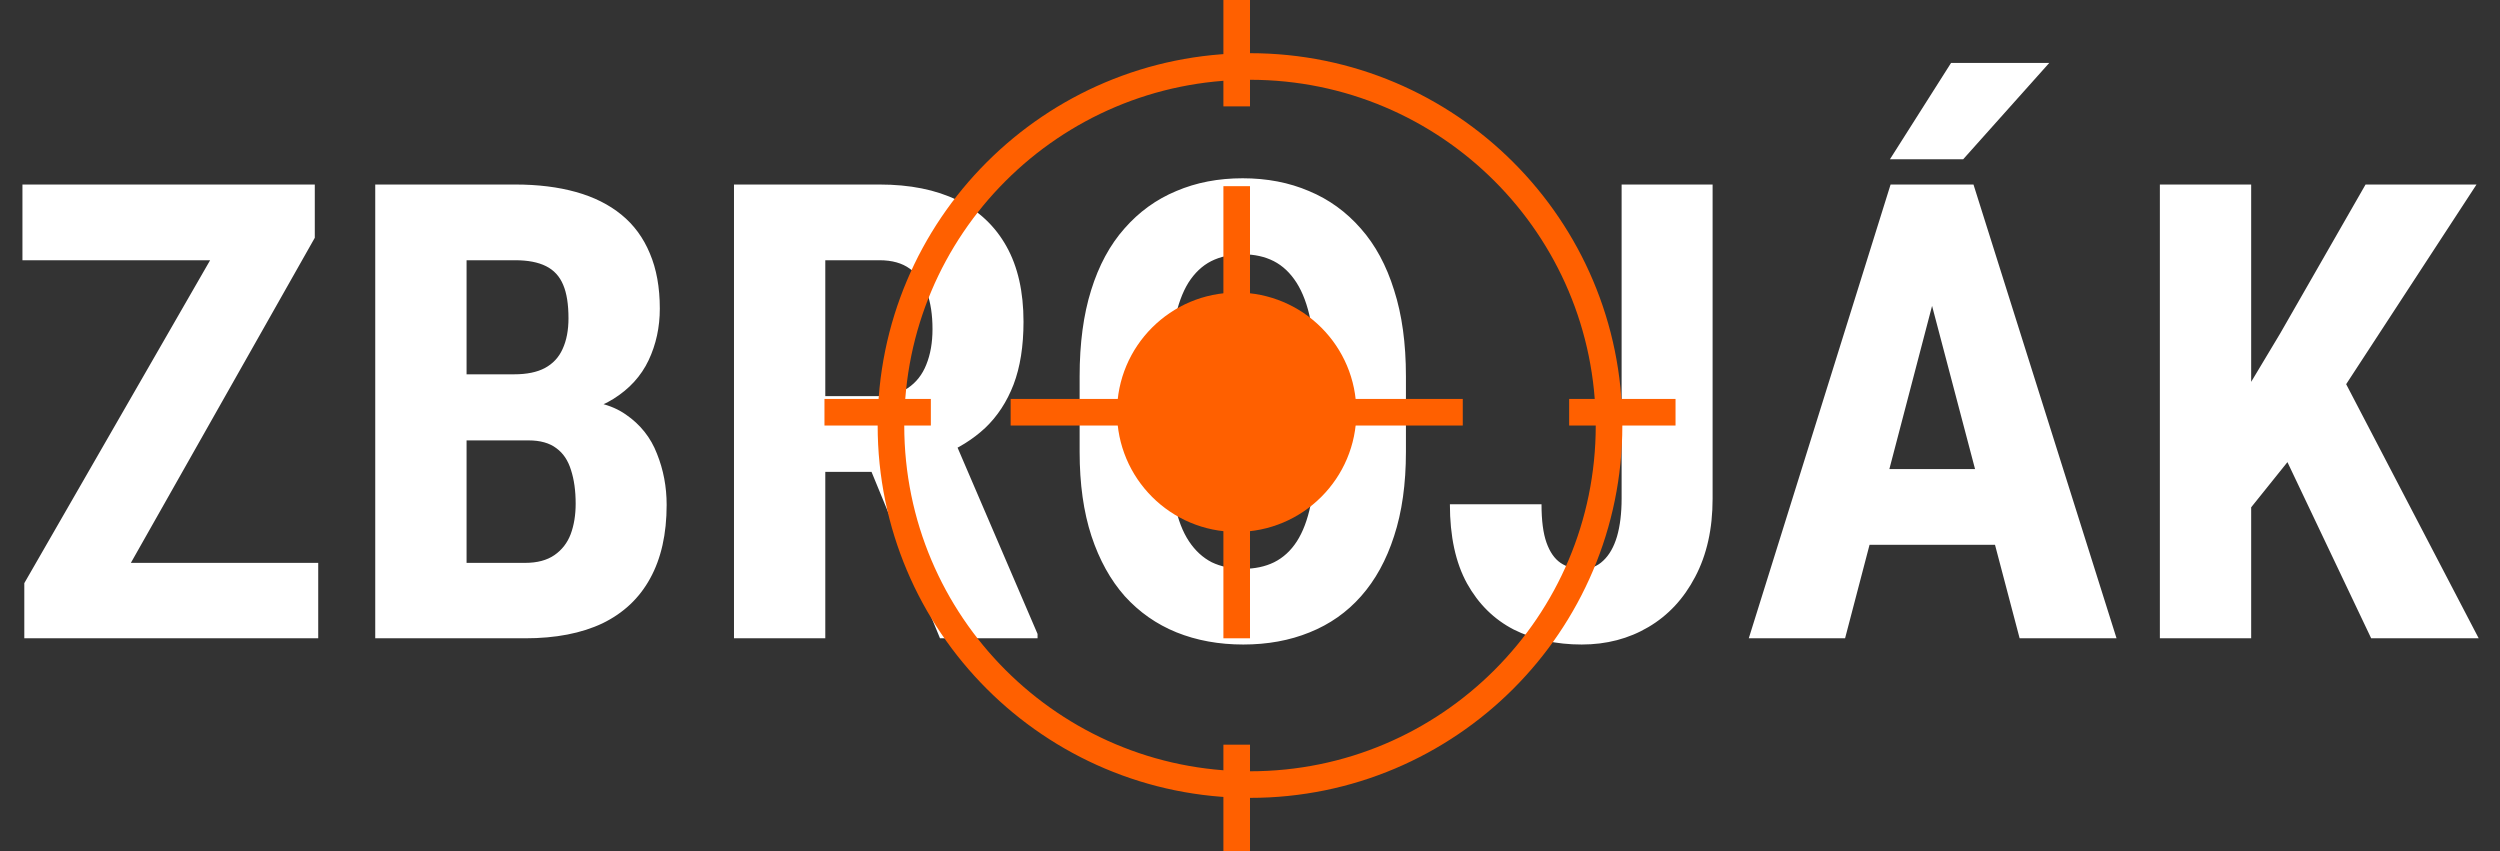<svg width="94" height="32" viewBox="0 0 94 32" fill="none" xmlns="http://www.w3.org/2000/svg">
<rect x="0" y="0" width="94" height="32" fill="#333333" stroke="none"/>
<path d="M11.965 21.164V24H1.816V21.164H11.965ZM11.836 8.941L3.316 24H0.914V21.926L9.539 6.938H11.836V8.941ZM10.676 6.938V9.785H0.844V6.938H10.676ZM19.863 16.559H16.371L16.359 14.074H19.336C19.805 14.074 20.188 13.996 20.484 13.84C20.789 13.676 21.012 13.438 21.152 13.125C21.301 12.805 21.375 12.418 21.375 11.965C21.375 11.441 21.309 11.023 21.176 10.711C21.043 10.391 20.828 10.156 20.531 10.008C20.234 9.859 19.848 9.785 19.371 9.785H17.543V24H14.109V6.938H19.371C20.223 6.938 20.984 7.031 21.656 7.219C22.328 7.406 22.898 7.691 23.367 8.074C23.836 8.457 24.191 8.941 24.434 9.527C24.684 10.113 24.809 10.805 24.809 11.602C24.809 12.305 24.668 12.953 24.387 13.547C24.105 14.141 23.664 14.625 23.062 15C22.469 15.375 21.691 15.586 20.73 15.633L19.863 16.559ZM19.746 24H15.398L16.77 21.164H19.746C20.199 21.164 20.566 21.066 20.848 20.871C21.129 20.676 21.332 20.414 21.457 20.086C21.582 19.75 21.645 19.367 21.645 18.938C21.645 18.453 21.586 18.031 21.469 17.672C21.359 17.312 21.176 17.039 20.918 16.852C20.66 16.656 20.312 16.559 19.875 16.559H16.922L16.945 14.074H20.531L21.34 15.059C22.254 15.027 22.984 15.203 23.531 15.586C24.078 15.961 24.469 16.453 24.703 17.062C24.945 17.664 25.066 18.305 25.066 18.984C25.066 20.078 24.859 21 24.445 21.75C24.039 22.492 23.441 23.055 22.652 23.438C21.863 23.812 20.895 24 19.746 24ZM27.598 6.938H33.07C34.211 6.938 35.184 7.133 35.988 7.523C36.793 7.914 37.41 8.492 37.84 9.258C38.27 10.023 38.484 10.969 38.484 12.094C38.484 13.016 38.359 13.805 38.109 14.461C37.859 15.109 37.504 15.652 37.043 16.09C36.582 16.52 36.031 16.863 35.391 17.121L34.348 17.742H29.906L29.895 14.895H32.977C33.445 14.895 33.832 14.793 34.137 14.59C34.449 14.379 34.68 14.086 34.828 13.711C34.984 13.328 35.062 12.883 35.062 12.375C35.062 11.836 34.992 11.375 34.852 10.992C34.719 10.602 34.504 10.305 34.207 10.102C33.918 9.891 33.539 9.785 33.07 9.785H31.031V24H27.598V6.938ZM35.344 24L32.215 16.395L35.812 16.383L39.012 23.836V24H35.344ZM52.863 14.145V16.992C52.863 18.195 52.715 19.25 52.418 20.156C52.129 21.055 51.715 21.809 51.176 22.418C50.645 23.02 50 23.473 49.242 23.777C48.492 24.082 47.66 24.234 46.746 24.234C45.832 24.234 44.996 24.082 44.238 23.777C43.488 23.473 42.84 23.02 42.293 22.418C41.754 21.809 41.336 21.055 41.039 20.156C40.742 19.25 40.594 18.195 40.594 16.992V14.145C40.594 12.91 40.738 11.832 41.027 10.91C41.316 9.98 41.734 9.207 42.281 8.59C42.828 7.965 43.477 7.496 44.227 7.184C44.977 6.863 45.809 6.703 46.723 6.703C47.637 6.703 48.469 6.863 49.219 7.184C49.969 7.496 50.617 7.965 51.164 8.59C51.711 9.207 52.129 9.98 52.418 10.91C52.715 11.832 52.863 12.91 52.863 14.145ZM49.453 16.992V14.121C49.453 13.309 49.395 12.617 49.277 12.047C49.16 11.469 48.984 10.996 48.75 10.629C48.516 10.262 48.23 9.992 47.895 9.82C47.559 9.648 47.168 9.562 46.723 9.562C46.277 9.562 45.883 9.648 45.539 9.82C45.203 9.992 44.918 10.262 44.684 10.629C44.457 10.996 44.285 11.469 44.168 12.047C44.059 12.617 44.004 13.309 44.004 14.121V16.992C44.004 17.773 44.062 18.441 44.18 18.996C44.297 19.551 44.473 20.004 44.707 20.355C44.941 20.707 45.227 20.969 45.562 21.141C45.906 21.305 46.301 21.387 46.746 21.387C47.184 21.387 47.57 21.305 47.906 21.141C48.25 20.969 48.535 20.707 48.762 20.355C48.988 20.004 49.16 19.551 49.277 18.996C49.395 18.441 49.453 17.773 49.453 16.992ZM60.973 18.738V6.938H64.394V18.75C64.394 19.883 64.176 20.863 63.738 21.691C63.309 22.512 62.723 23.141 61.98 23.578C61.238 24.016 60.402 24.234 59.473 24.234C58.52 24.234 57.668 24.047 56.918 23.672C56.176 23.289 55.59 22.711 55.16 21.938C54.73 21.156 54.516 20.164 54.516 18.961H57.961C57.961 19.57 58.023 20.051 58.148 20.402C58.273 20.754 58.449 21.008 58.676 21.164C58.91 21.32 59.176 21.398 59.473 21.398C59.793 21.398 60.062 21.293 60.281 21.082C60.508 20.871 60.68 20.57 60.797 20.18C60.914 19.781 60.973 19.301 60.973 18.738ZM73.043 9.984L69.375 24H65.754L71.086 6.938H73.348L73.043 9.984ZM75.938 24L72.246 9.984L71.906 6.938H74.203L79.582 24H75.938ZM76.066 17.637V20.484H68.367V17.637H76.066ZM71.062 5.988L73.359 2.367H77.051L73.816 5.988H71.062ZM84.644 6.938V24H81.211V6.938H84.644ZM93.117 6.938L87.586 15.41L84.199 19.629L83.543 16.195L85.734 12.539L88.945 6.938H93.117ZM89.156 24L85.43 16.16L87.949 13.934L93.199 24H89.156Z" fill="white"/>
<circle cx="46.5" cy="15.5" r="4.5" fill="#FF6000"/>
<line x1="46.5" y1="7" x2="46.5" y2="24" stroke="#FF6000"/>
<line x1="38" y1="15.5" x2="55" y2="15.5" stroke="#FF6000"/>
<circle cx="47" cy="16" r="13.5" stroke="#FF6000"/>
<line x1="46.5" x2="46.5" y2="4" stroke="#FF6000"/>
<line x1="46.5" y1="28" x2="46.5" y2="32" stroke="#FF6000"/>
<line x1="59" y1="15.5" x2="63" y2="15.5" stroke="#FF6000"/>
<line x1="31" y1="15.5" x2="35" y2="15.5" stroke="#FF6000"/>
</svg>
